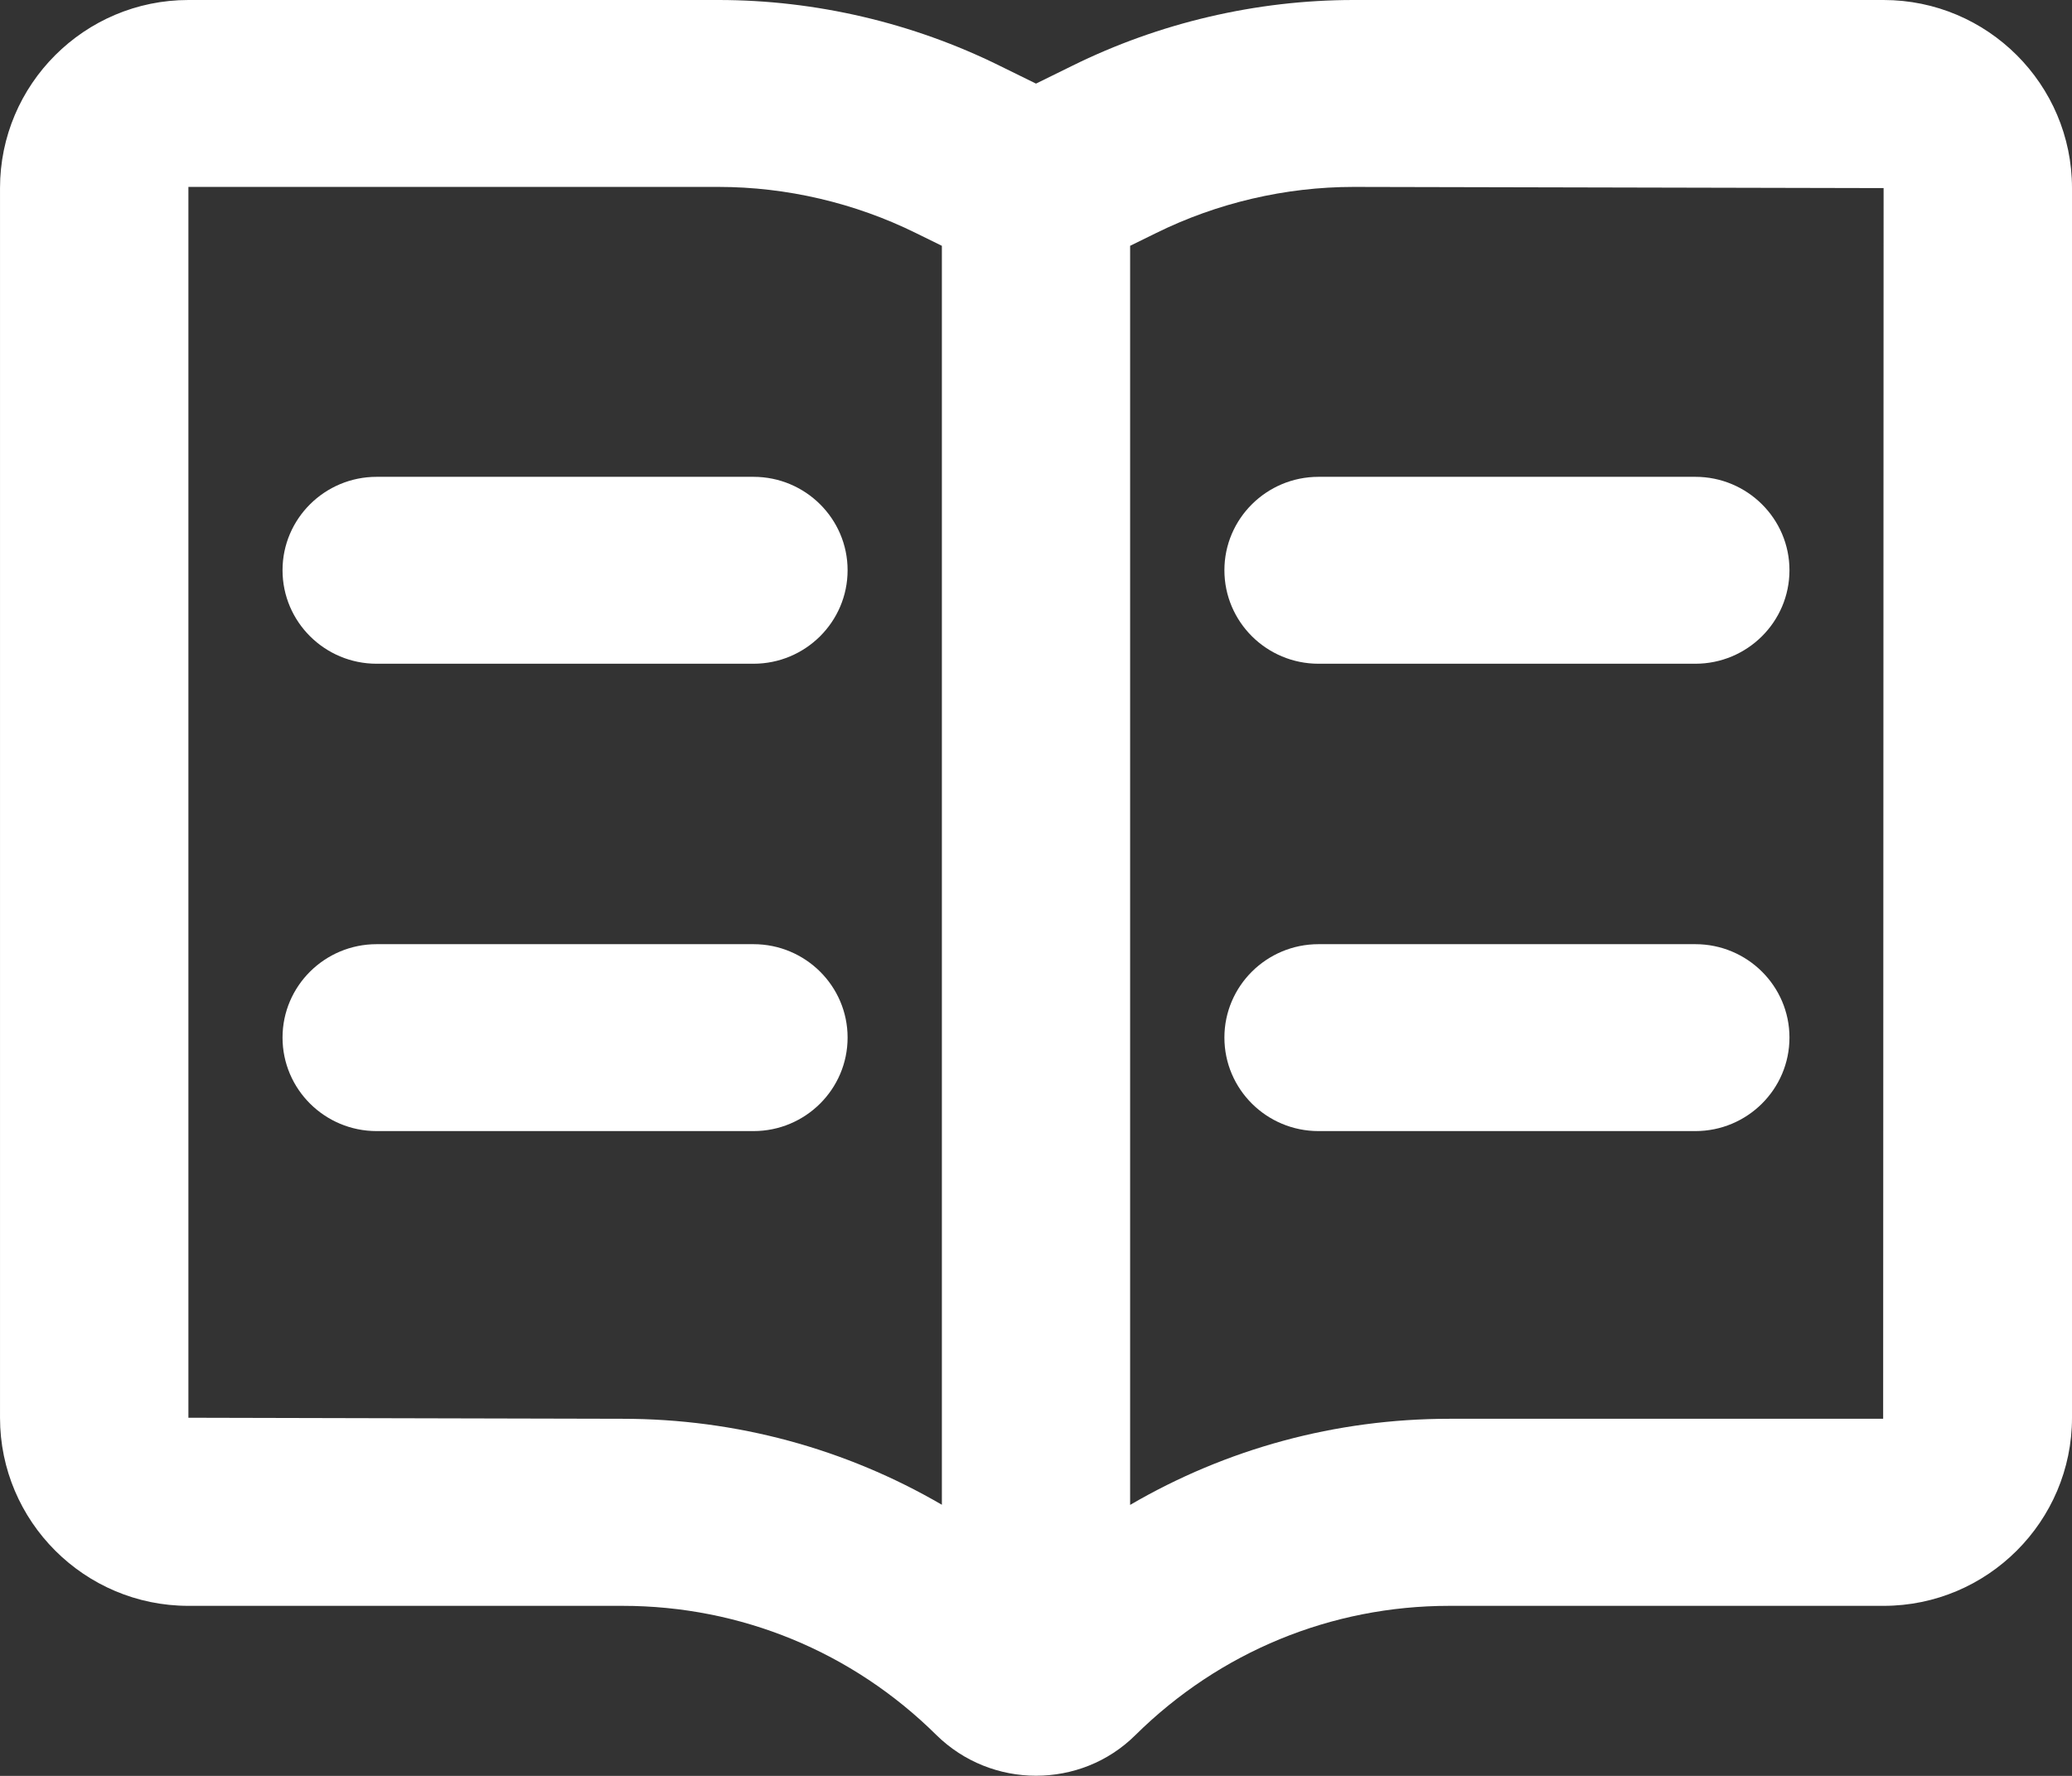<?xml version="1.0" encoding="UTF-8"?>
<svg width="14px" height="12px" viewBox="0 0 14 12" version="1.1" xmlns="http://www.w3.org/2000/svg" xmlns:xlink="http://www.w3.org/1999/xlink">
    <rect x="0" y="0" width="14" height="12" fill="#333333" stroke="none"/>
    <title>icon_course management</title>
    <g id="学生端-生涯辅导" stroke="none" stroke-width="1" fill="none" fill-rule="evenodd">
        <g id="生涯辅导-填写学生基本信息" transform="translate(-20, -117)" fill="#FFFFFF">
            <g id="cecp" transform="translate(0, 102)">
                <g id="icon_course-management-" transform="translate(20, 15)">
                    <g id="icon_course-management">
                        <path d="M12.724,9.587 L9.793,9.587 C9.024,9.587 8.285,9.79 7.636,10.169 L7.636,1.661 L7.811,1.575 C8.224,1.371 8.686,1.263 9.146,1.263 L12.727,1.271 L12.724,9.587 Z M4.206,9.587 L1.273,9.58 L1.273,1.263 L4.855,1.263 C5.314,1.263 5.776,1.371 6.189,1.575 L6.364,1.661 L6.364,10.168 C5.715,9.79 4.976,9.587 4.206,9.587 L4.206,9.587 Z M12.727,0 L9.146,0 C8.49,0 7.832,0.154 7.244,0.445 L7,0.565 L6.756,0.445 C6.168,0.154 5.51,0 4.855,0 L1.273,0 C0.571,0 9.54545455e-05,0.57 9.54545455e-05,1.271 L9.54545455e-05,9.58 C9.54545455e-05,10.28 0.571,10.851 1.273,10.851 L4.206,10.851 C5.005,10.851 5.758,11.161 6.327,11.724 C6.513,11.907 6.757,11.999 7,11.999 C7.244,11.999 7.487,11.908 7.672,11.724 C8.242,11.161 8.995,10.851 9.793,10.851 L12.727,10.851 C13.429,10.851 14,10.28 14,9.58 L14,1.271 C14,0.57 13.429,0 12.727,0 L12.727,0 Z" id="Fill-1"></path>
                        <path d="M5.091,3.222 L2.545,3.222 C2.194,3.222 1.909,3.505 1.909,3.853 C1.909,4.202 2.194,4.485 2.545,4.485 L5.091,4.485 C5.442,4.485 5.727,4.202 5.727,3.853 C5.727,3.505 5.442,3.222 5.091,3.222" id="Fill-3"></path>
                        <path d="M5.091,6.38 L2.545,6.38 C2.194,6.38 1.909,6.663 1.909,7.011 C1.909,7.36 2.194,7.643 2.545,7.643 L5.091,7.643 C5.442,7.643 5.727,7.36 5.727,7.011 C5.727,6.663 5.442,6.38 5.091,6.38" id="Fill-5"></path>
                        <path d="M8.273,3.853 C8.273,4.202 8.558,4.485 8.909,4.485 L11.455,4.485 C11.806,4.485 12.091,4.202 12.091,3.853 C12.091,3.505 11.806,3.222 11.455,3.222 L8.909,3.222 C8.558,3.222 8.273,3.505 8.273,3.853" id="Fill-7"></path>
                        <path d="M11.455,6.38 L8.909,6.38 C8.558,6.38 8.273,6.663 8.273,7.011 C8.273,7.36 8.558,7.643 8.909,7.643 L11.455,7.643 C11.806,7.643 12.091,7.36 12.091,7.011 C12.091,6.663 11.806,6.38 11.455,6.38" id="Fill-9"></path>
                    </g>
                </g>
            </g>
        </g>
    </g>
</svg>